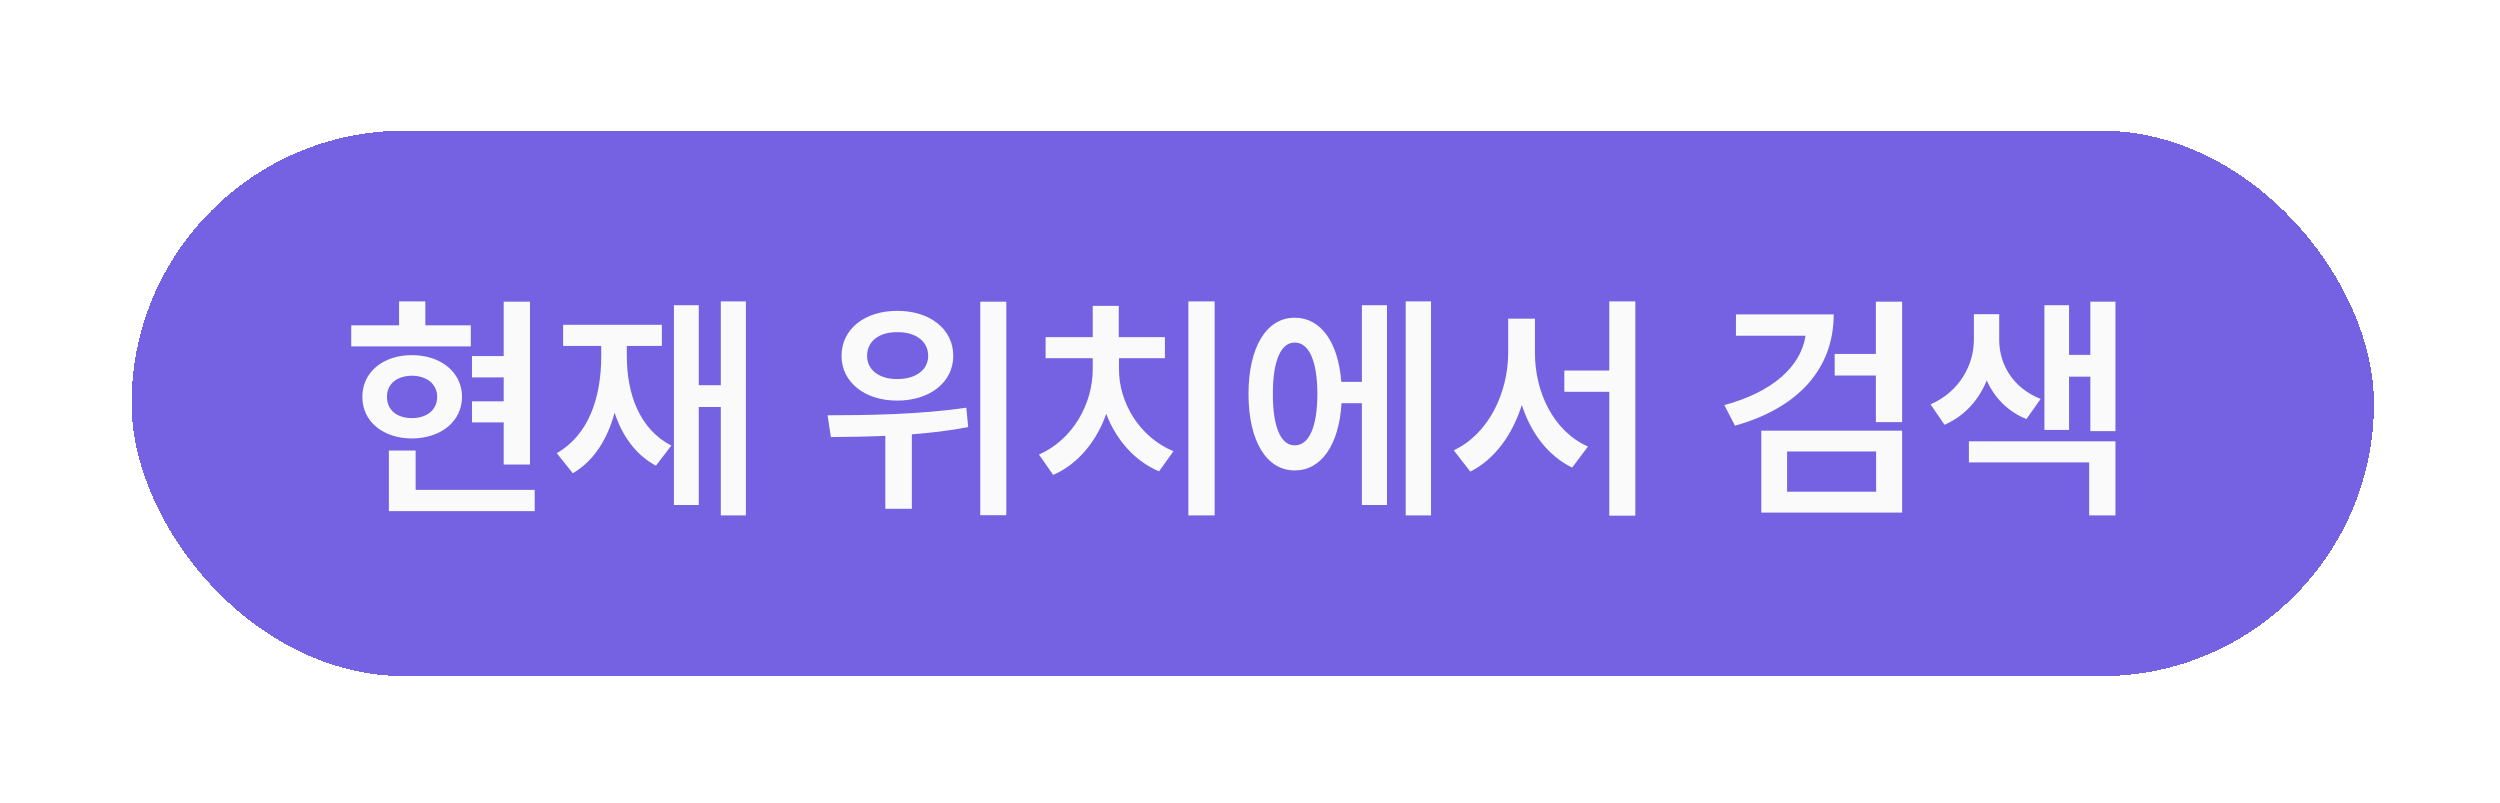 <svg width="165" height="53" viewBox="0 0 165 53" fill="none" xmlns="http://www.w3.org/2000/svg">
<g filter="url(#filter0_d_2593_11197)">
<rect x="8.682" y="4.626" width="148" height="36" rx="18" fill="#7462E2" shape-rendering="crispEdges"/>
<path d="M34.979 15.908V26.658H33.245V23.877H31.151V22.486H33.245V20.908H31.151V19.502H33.245V15.908H34.979ZM23.182 18.861V17.47H26.338V15.892H28.073V17.47H31.073V18.861H23.182ZM23.916 22.189C23.909 20.572 25.276 19.439 27.182 19.439C29.104 19.439 30.487 20.572 30.495 22.189C30.487 23.814 29.104 24.931 27.182 24.939C25.276 24.931 23.909 23.814 23.916 22.189ZM25.541 22.189C25.534 23.072 26.213 23.595 27.182 23.595C28.159 23.595 28.846 23.072 28.854 22.189C28.846 21.33 28.159 20.806 27.182 20.798C26.213 20.806 25.534 21.33 25.541 22.189ZM25.666 29.736V25.736H27.432V28.33H35.291V29.736H25.666ZM49.229 15.892V30.017H47.573V22.861H46.12V29.33H44.479V16.142H46.12V21.423H47.573V15.892H49.229ZM36.745 25.908C38.838 24.72 39.682 22.259 39.682 19.502V18.83H37.166V17.439H43.682V18.83H41.37V19.502C41.37 22.009 42.213 24.33 44.307 25.408L43.291 26.736C41.948 26.009 41.065 24.767 40.565 23.236C40.088 24.994 39.206 26.408 37.807 27.236L36.745 25.908ZM59.213 16.517C61.362 16.509 62.916 17.712 62.916 19.486C62.916 21.228 61.362 22.447 59.213 22.439C57.088 22.447 55.541 21.228 55.541 19.486C55.541 17.712 57.088 16.509 59.213 16.517ZM54.62 23.408C57.166 23.408 60.737 23.361 63.776 22.908L63.901 24.189C62.682 24.423 61.416 24.572 60.182 24.666V29.58H58.432V24.767C57.127 24.822 55.901 24.837 54.838 24.845L54.62 23.408ZM57.229 19.486C57.221 20.431 58.057 21.025 59.213 21.017C60.416 21.025 61.26 20.431 61.26 19.486C61.26 18.509 60.416 17.908 59.213 17.923C58.057 17.908 57.221 18.509 57.229 19.486ZM64.698 30.002V15.908H66.416V30.002H64.698ZM80.166 15.892V30.017H78.432V15.892H80.166ZM68.573 26.002C70.823 25.009 72.12 22.634 72.12 20.377V19.642H69.01V18.252H72.12V16.189H73.838V18.252H76.885V19.642H73.854V20.377C73.846 22.525 75.166 24.83 77.448 25.783L76.495 27.111C74.877 26.423 73.659 25.017 73.01 23.314C72.377 25.119 71.159 26.627 69.51 27.345L68.573 26.002ZM94.448 15.892V30.017H92.776V15.892H94.448ZM82.401 22.002C82.401 18.892 83.604 16.962 85.448 16.97C87.159 16.962 88.323 18.564 88.526 21.205H89.885V16.142H91.541V29.33H89.885V22.611H88.541C88.377 25.369 87.198 27.056 85.448 27.048C83.604 27.056 82.401 25.119 82.401 22.002ZM84.01 22.002C84.002 24.212 84.549 25.4 85.448 25.392C86.385 25.4 86.94 24.212 86.948 22.002C86.94 19.798 86.385 18.603 85.448 18.611C84.549 18.603 84.002 19.798 84.01 22.002ZM101.307 19.283C101.299 21.908 102.557 24.486 104.807 25.47L103.76 26.861C102.166 26.08 101.041 24.58 100.44 22.728C99.823 24.681 98.666 26.306 97.041 27.127L95.948 25.72C98.252 24.642 99.534 21.923 99.541 19.283V17.033H101.307V19.283ZM103.245 21.861V20.455H106.213V15.892H107.932V30.033H106.213V21.861H103.245ZM121.026 16.752C121.018 20.392 118.62 22.947 114.51 24.095L113.807 22.736C116.971 21.877 118.846 20.22 119.166 18.158H114.573V16.752H121.026ZM116.245 29.83V24.423H125.541V29.83H116.245ZM117.948 28.455H123.823V25.798H117.948V28.455ZM121.088 20.783V19.361H123.807V15.908H125.541V23.861H123.807V20.783H121.088ZM131.948 18.455C131.956 20.033 132.831 21.595 134.682 22.33L133.745 23.658C132.502 23.158 131.627 22.236 131.127 21.111C130.604 22.377 129.682 23.455 128.338 24.033L127.416 22.689C129.362 21.837 130.268 20.048 130.276 18.455V16.736H131.948V18.455ZM129.948 26.517V25.127H139.62V30.017H137.885V26.517H129.948ZM134.932 24.377V16.142H136.557V19.423H137.963V15.908H139.62V24.455H137.963V20.861H136.557V24.377H134.932Z" fill="#FAFAFA"/>
</g>
<defs>
<filter id="filter0_d_2593_11197" x="0.682" y="0.626" width="164" height="52" filterUnits="userSpaceOnUse" color-interpolation-filters="sRGB">
<feFlood flood-opacity="0" result="BackgroundImageFix"/>
<feColorMatrix in="SourceAlpha" type="matrix" values="0 0 0 0 0 0 0 0 0 0 0 0 0 0 0 0 0 0 127 0" result="hardAlpha"/>
<feOffset dy="4"/>
<feGaussianBlur stdDeviation="4"/>
<feComposite in2="hardAlpha" operator="out"/>
<feColorMatrix type="matrix" values="0 0 0 0 0 0 0 0 0 0 0 0 0 0 0 0 0 0 0.18 0"/>
<feBlend mode="normal" in2="BackgroundImageFix" result="effect1_dropShadow_2593_11197"/>
<feBlend mode="normal" in="SourceGraphic" in2="effect1_dropShadow_2593_11197" result="shape"/>
</filter>
</defs>
</svg>
